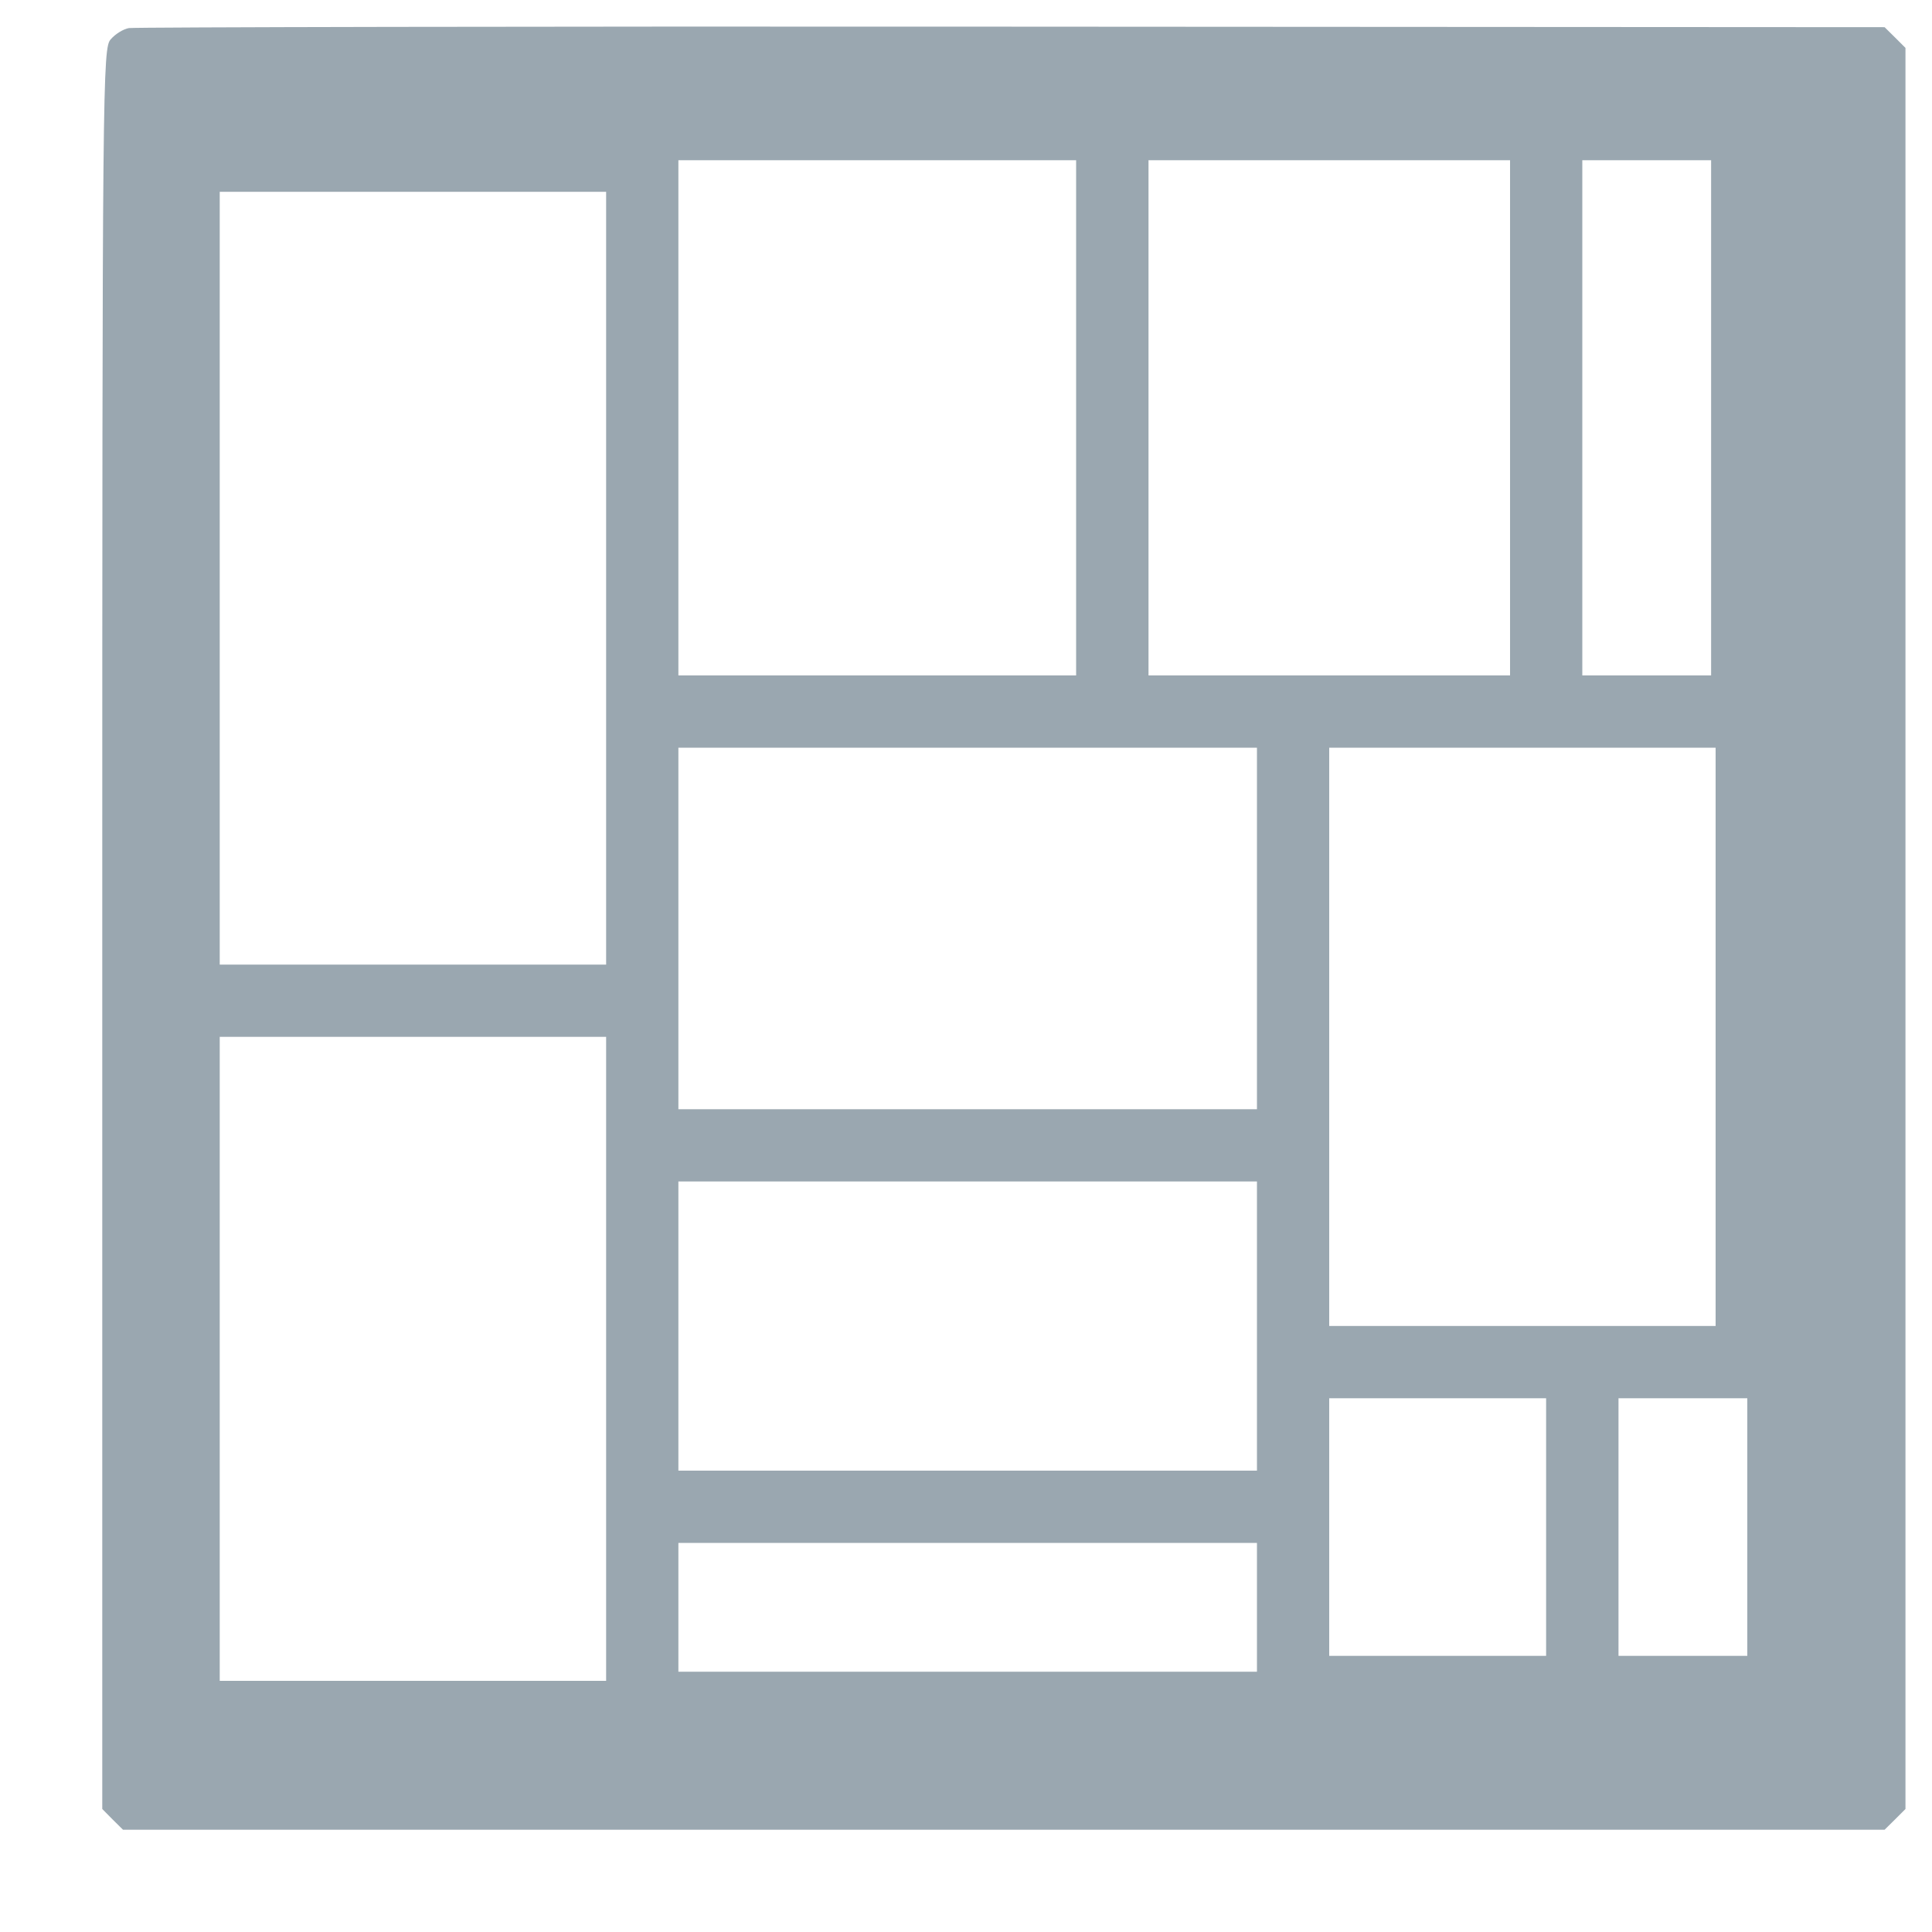 <svg xmlns="http://www.w3.org/2000/svg" width="15" height="15" viewBox="0 0 15 15">
  <path fill="#9AA7B0" d="M0.985,14.766 C0.943,14.759 0.88,14.721 0.844,14.679 C0.781,14.612 0.778,14.38 0.778,7.772 L0.778,0.939 L0.858,0.858 L0.939,0.778 L7.778,0.778 L14.616,0.778 L14.697,0.858 L14.778,0.939 L14.778,7.776 L14.778,14.612 L14.697,14.693 L14.616,14.773 L7.837,14.777 C4.111,14.78 1.023,14.773 0.985,14.766 Z M4.69,10.495 L4.69,7.495 L3.19,7.495 L1.69,7.495 L1.69,10.495 L1.69,13.495 L3.19,13.495 L4.69,13.495 L4.69,10.495 Z M8.339,11.74 L8.339,9.74 L6.795,9.74 L5.251,9.74 L5.251,11.74 L5.251,13.74 L6.795,13.74 L8.339,13.74 L8.339,11.74 Z M11.708,11.74 L11.708,9.74 L10.304,9.74 L8.901,9.74 L8.901,11.74 L8.901,13.74 L10.304,13.74 L11.708,13.74 L11.708,11.74 Z M13.269,11.74 L13.269,9.74 L12.769,9.74 L12.269,9.74 L12.269,11.74 L12.269,13.74 L12.769,13.74 L13.269,13.74 L13.269,11.74 Z M9.743,7.776 L9.743,6.372 L7.497,6.372 L5.251,6.372 L5.251,7.776 L5.251,9.179 L7.497,9.179 L9.743,9.179 L9.743,7.776 Z M13.304,6.934 L13.304,4.689 L11.804,4.689 L10.304,4.689 L10.304,6.934 L10.304,9.179 L11.804,9.179 L13.304,9.179 L13.304,6.934 Z M4.69,4.434 L4.69,1.934 L3.19,1.934 L1.69,1.934 L1.69,4.434 L1.69,6.934 L3.19,6.934 L4.69,6.934 L4.69,4.434 Z M9.743,4.689 L9.743,3.566 L7.497,3.566 L5.251,3.566 L5.251,4.689 L5.251,5.811 L7.497,5.811 L9.743,5.811 L9.743,4.689 Z M11.988,3.128 L11.988,2.128 L11.146,2.128 L10.304,2.128 L10.304,3.128 L10.304,4.128 L11.146,4.128 L11.988,4.128 L11.988,3.128 Z M13.55,3.128 L13.55,2.128 L13.05,2.128 L12.55,2.128 L12.55,3.128 L12.55,4.128 L13.05,4.128 L13.55,4.128 L13.55,3.128 Z M9.743,2.505 L9.743,2.005 L7.497,2.005 L5.251,2.005 L5.251,2.505 L5.251,3.005 L7.497,3.005 L9.743,3.005 L9.743,2.505 Z" transform="matrix(1 0 0 -1 .016 14.984)"/>
</svg>
